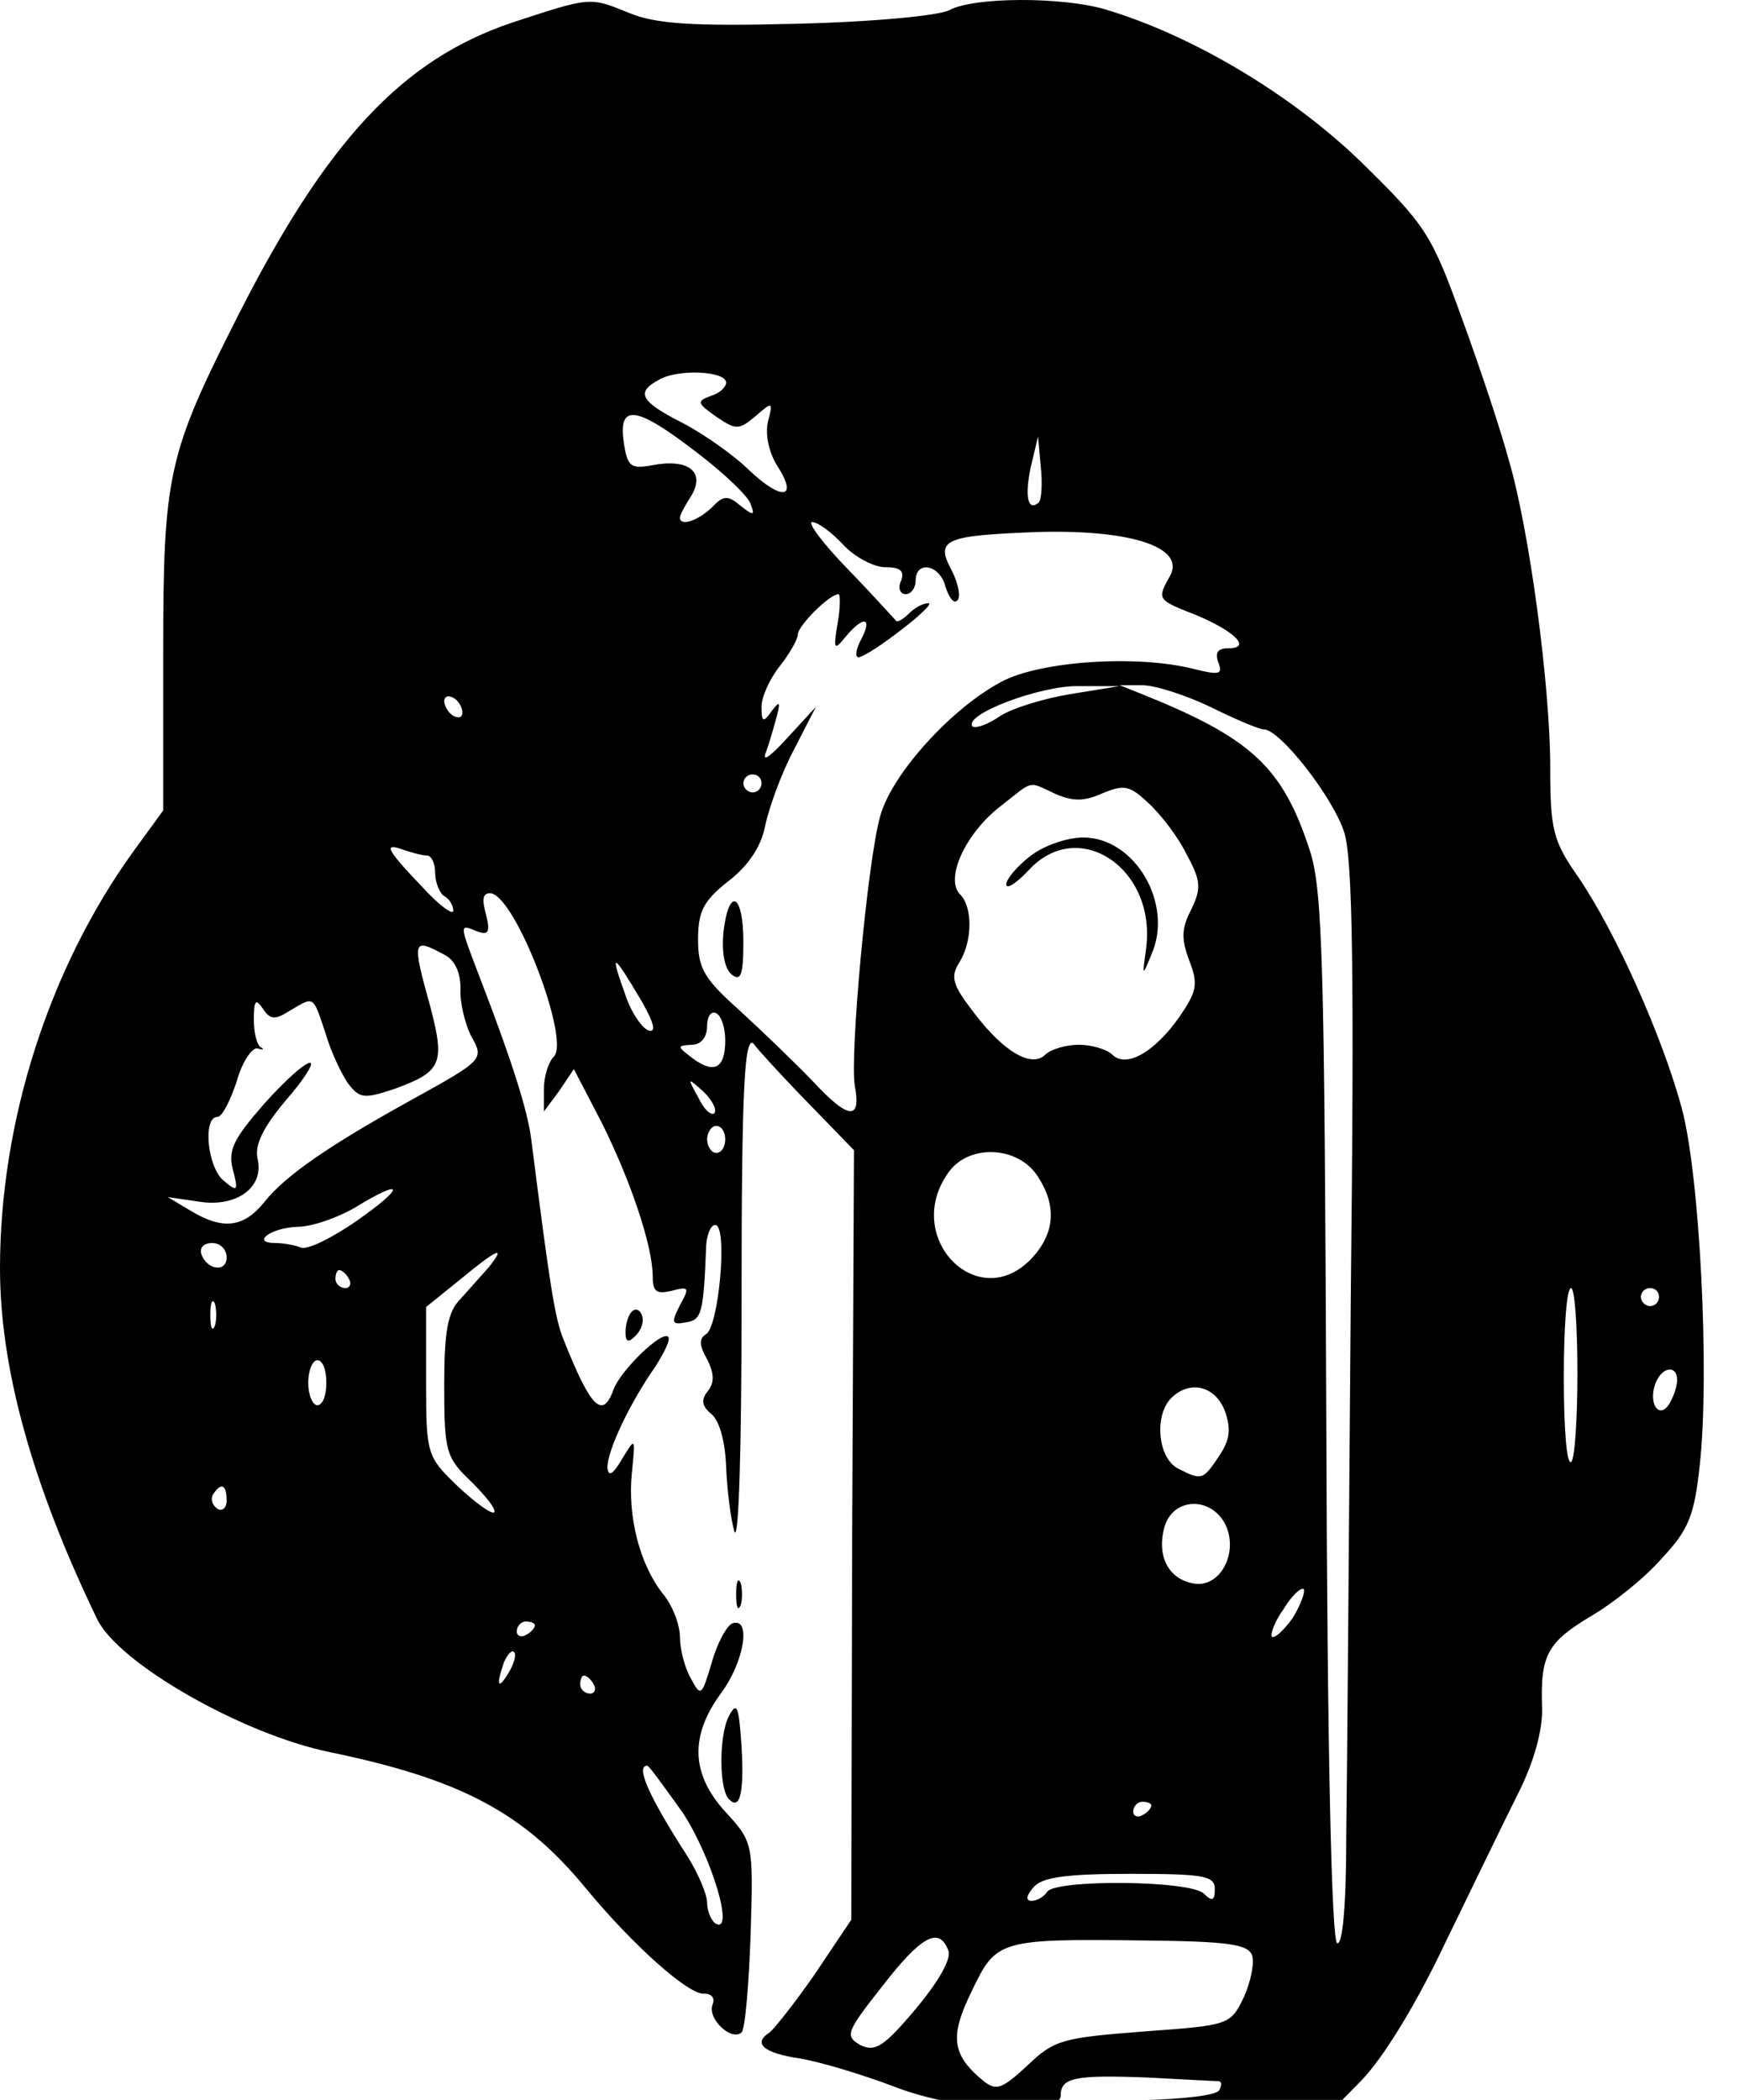 <svg viewBox="0 0 106 128"
  xmlns="http://www.w3.org/2000/svg">
  <path d="M31.166 1.394C24.535 3.646 19.948 8.535 14.533 19.191C10.223 27.705 9.947 28.859 9.947 39.9V49.403L8.068 51.984C2.984 59.07 0 68.353 0 77.307C0 83.349 1.934 90.435 5.913 98.675C7.184 101.366 14.754 105.706 20.114 106.804C28.072 108.452 31.94 110.484 35.752 115.153C38.571 118.559 41.997 121.635 42.936 121.525C43.378 121.525 43.599 121.8 43.434 122.185C43.102 123.063 44.594 124.437 45.202 123.887C45.423 123.668 45.644 120.976 45.755 117.9C45.92 112.352 45.92 112.297 44.207 110.43C42.108 108.123 42.052 105.815 43.931 103.234C45.368 101.311 45.81 98.565 44.65 98.949C44.318 99.059 43.71 100.158 43.378 101.366C42.77 103.398 42.715 103.454 42.108 102.3C41.721 101.641 41.444 100.487 41.444 99.773C41.444 99.059 41.002 97.851 40.394 97.137C39.013 95.379 38.239 92.468 38.516 89.776C38.736 87.579 38.736 87.579 37.908 88.952C37.355 89.886 37.079 90.051 37.024 89.446C37.024 88.403 38.405 85.492 39.952 83.294C40.505 82.415 40.892 81.646 40.726 81.481C40.339 81.097 37.852 83.514 37.41 84.667C36.747 86.535 36.029 85.876 34.371 81.701C33.819 80.438 33.487 78.131 32.382 69.452C32.161 67.694 31.221 64.728 29.343 59.839C27.961 56.214 27.961 56.324 29.066 56.763C29.785 57.038 29.895 56.818 29.619 55.719C29.343 54.731 29.453 54.401 29.95 54.456C31.498 54.786 34.758 63.41 33.763 64.398C33.432 64.728 33.155 65.607 33.155 66.376V67.749L34.095 66.486L34.979 65.168L36.637 68.353C38.405 71.869 39.786 75.934 39.786 77.801C39.786 78.735 40.008 78.9 40.947 78.68C41.997 78.406 42.052 78.46 41.444 79.559C40.892 80.658 40.947 80.767 41.831 80.603C42.77 80.438 42.881 80.108 43.047 75.879C43.102 75.22 43.323 74.67 43.599 74.67C44.373 74.67 43.82 80.823 43.047 81.317C42.605 81.591 42.605 81.976 43.102 82.855C43.544 83.734 43.544 84.283 43.157 84.777C42.715 85.327 42.77 85.711 43.378 86.205C43.876 86.645 44.207 87.909 44.263 89.446C44.318 90.82 44.539 92.578 44.76 93.347C45.036 94.115 45.202 88.128 45.202 79.449C45.202 66.156 45.368 62.696 46.031 63.739C46.086 63.849 47.467 65.387 49.07 67.035L52.054 70.111L51.944 93.566L51.888 117.021L49.678 120.317C48.462 122.075 47.191 123.668 46.915 123.887C45.865 124.546 46.528 125.151 48.794 125.48C50.065 125.7 52.606 126.469 54.485 127.183C58.409 128.721 64.653 129.051 64.653 127.733C64.653 126.634 65.537 126.469 69.903 126.634C72.058 126.744 73.992 126.854 74.213 126.854C74.489 126.854 74.489 127.073 74.323 127.403C74.158 127.733 72.058 127.952 69.737 128.007C63.051 128.117 67.14 128.941 74.544 128.996L80.789 129.051L82.999 126.798C84.325 125.425 86.314 122.185 88.083 118.449C89.741 115.043 91.73 110.924 92.559 109.276C93.498 107.408 94.051 105.431 93.996 104.058C93.885 100.872 94.327 100.103 96.98 98.51C98.306 97.741 100.24 96.203 101.29 94.994C102.948 93.237 103.279 92.358 103.611 89.282C104.219 83.679 103.611 71.594 102.505 67.529C101.345 63.245 98.527 56.873 96.206 53.467C94.659 51.27 94.493 50.556 94.493 46.766C94.493 41.822 93.222 32.265 91.951 27.98C91.509 26.332 90.238 22.487 89.133 19.466C87.254 14.248 86.923 13.753 82.944 9.853C78.744 5.788 72.721 2.163 67.361 0.57C64.763 -0.199 59.348 -0.199 57.856 0.625C57.193 0.955 53.214 1.339 48.517 1.449C42.108 1.614 39.952 1.449 38.35 0.79C35.918 -0.199 36.029 -0.199 31.166 1.394ZM44.263 23.311C44.263 23.586 43.876 23.97 43.323 24.135C42.439 24.465 42.494 24.574 43.655 25.398C44.87 26.222 45.036 26.222 46.086 25.343C47.081 24.465 47.136 24.465 46.804 25.728C46.639 26.497 46.86 27.541 47.357 28.364C48.683 30.397 47.689 30.562 45.699 28.694C44.76 27.76 42.881 26.442 41.61 25.783C39.013 24.465 38.736 23.915 40.173 23.146C41.279 22.487 44.207 22.597 44.263 23.311ZM42.494 27.596C44.152 28.859 45.644 30.287 45.755 30.727C46.031 31.441 45.92 31.441 45.147 30.836C44.373 30.177 44.097 30.177 43.378 30.946C42.494 31.77 41.444 32.1 41.444 31.55C41.444 31.386 41.776 30.781 42.163 30.177C42.991 28.749 41.942 27.925 39.731 28.364C38.46 28.584 38.239 28.474 38.018 26.936C37.687 24.574 38.792 24.739 42.494 27.596ZM63.327 30.617C62.664 31.221 62.443 30.287 62.829 28.474L63.272 26.607L63.437 28.419C63.548 29.463 63.493 30.397 63.327 30.617ZM51.391 33.198C52.109 33.967 53.27 34.572 53.933 34.572C54.872 34.572 55.148 34.791 54.928 35.396C54.706 35.835 54.872 36.219 55.204 36.219C55.535 36.219 55.812 35.835 55.812 35.396C55.812 34.132 57.304 34.407 57.635 35.78C57.856 36.439 58.133 36.824 58.354 36.604C58.575 36.384 58.409 35.56 58.022 34.791C56.972 32.869 57.58 32.649 63.216 32.429C68.963 32.265 72.224 33.363 71.339 35.066C70.51 36.549 70.51 36.549 72.887 37.483C75.263 38.472 76.313 39.515 74.876 39.515C74.213 39.515 74.047 39.79 74.268 40.394C74.544 41.108 74.323 41.163 72.776 40.779C69.35 39.9 63.437 40.284 61.061 41.547C58.022 43.141 54.375 47.151 53.656 49.732C52.883 52.424 51.778 64.453 52.109 66.211C52.496 68.299 51.723 68.243 49.623 65.991C48.573 64.893 46.528 62.915 45.147 61.652C42.936 59.675 42.55 59.07 42.55 57.258C42.55 55.555 42.881 54.896 44.428 53.687C45.644 52.753 46.417 51.545 46.639 50.337C46.86 49.293 47.578 47.26 48.352 45.777L49.733 43.086L47.965 45.008C46.915 46.162 46.417 46.491 46.694 45.832C46.915 45.228 47.191 44.239 47.357 43.635C47.578 42.756 47.523 42.701 47.025 43.36C46.528 44.074 46.417 44.02 46.417 43.086C46.417 42.482 46.915 41.383 47.523 40.614C48.131 39.845 48.628 38.966 48.628 38.691C48.628 38.142 50.562 36.219 51.114 36.219C51.225 36.219 51.225 37.044 51.059 37.977C50.783 39.625 50.838 39.68 51.556 38.801C52.606 37.538 53.214 37.593 52.496 38.966C52.164 39.57 52.109 40.065 52.33 40.065C52.993 40.01 57.193 36.769 56.585 36.769C56.254 36.769 55.756 37.044 55.37 37.428C55.038 37.757 54.651 37.977 54.596 37.812C54.485 37.703 53.214 36.274 51.667 34.681C50.175 33.144 49.181 31.825 49.512 31.825C49.844 31.825 50.673 32.429 51.391 33.198ZM65.206 42.316C63.548 42.591 61.614 43.195 60.896 43.69C60.177 44.184 59.459 44.404 59.293 44.294C58.63 43.58 63.437 41.767 65.758 41.822H68.245L65.206 42.316ZM73.771 43.086C75.318 43.855 76.755 44.459 77.031 44.459C78.026 44.459 81.286 48.633 81.949 50.776C82.447 52.424 82.557 59.345 82.336 79.065C82.225 93.401 82.115 108.177 82.06 111.913C82.06 116.142 81.839 118.559 81.507 118.449C81.175 118.339 80.899 107.079 80.844 86.48C80.733 58.796 80.623 54.291 79.85 51.874C78.191 46.766 76.313 45.008 69.626 42.316L68.245 41.767H69.626C70.4 41.767 72.279 42.372 73.771 43.086ZM28.182 43.415C28.182 43.745 27.961 43.8 27.63 43.635C27.353 43.47 27.077 43.031 27.077 42.756C27.077 42.426 27.353 42.372 27.63 42.536C27.961 42.701 28.182 43.141 28.182 43.415ZM46.417 47.755C46.417 48.029 46.197 48.304 45.865 48.304C45.589 48.304 45.312 48.029 45.312 47.755C45.312 47.425 45.589 47.205 45.865 47.205C46.197 47.205 46.417 47.425 46.417 47.755ZM64.377 48.414C65.427 48.853 66.09 48.853 67.195 48.359C68.521 47.81 68.853 47.864 70.013 48.963C70.787 49.677 71.837 51.05 72.334 52.094C73.218 53.687 73.218 54.181 72.61 55.445C72.002 56.598 72.002 57.258 72.5 58.576C73.052 60.004 72.942 60.444 71.892 61.982C70.345 64.179 68.632 65.113 67.803 64.288C67.471 63.959 66.532 63.684 65.758 63.684C64.985 63.684 64.045 63.959 63.714 64.288C62.885 65.113 61.172 64.124 59.348 61.707C58.077 60.059 57.912 59.565 58.464 58.686C59.293 57.367 59.293 55.28 58.519 54.511C57.58 53.577 58.851 50.776 61.006 49.128C63.051 47.535 62.608 47.59 64.377 48.414ZM26.027 52.149C26.303 52.149 26.524 52.644 26.524 53.193C26.524 53.797 26.801 54.456 27.077 54.621C27.409 54.786 27.63 55.225 27.63 55.5C27.63 55.829 26.745 55.17 25.695 54.017C23.54 51.764 23.319 51.325 24.645 51.819C25.143 51.984 25.751 52.149 26.027 52.149ZM27.077 58.191C27.74 58.521 28.072 59.29 28.072 60.279C28.016 61.103 28.348 62.366 28.679 63.08C29.508 64.563 29.564 64.563 25.198 66.98C20.114 69.782 17.407 71.649 16.136 73.242C14.865 74.835 13.594 75 11.604 73.791L10.223 72.968L12.102 73.242C14.423 73.627 16.136 72.363 15.694 70.606C15.528 69.782 16.025 68.738 17.407 67.09C18.512 65.826 19.175 64.783 18.899 64.783C18.567 64.783 17.296 65.936 16.08 67.31C14.257 69.397 13.87 70.111 14.202 71.32C14.533 72.583 14.478 72.693 13.649 71.979C12.654 71.21 12.323 68.079 13.262 68.079C13.539 68.079 14.036 67.09 14.423 65.936C14.754 64.728 15.362 63.849 15.694 63.904C16.025 64.014 16.136 63.959 15.915 63.849C15.638 63.684 15.473 62.915 15.473 62.146C15.473 60.993 15.583 60.828 16.025 61.487C16.467 62.146 16.744 62.201 17.683 61.597C19.175 60.718 19.064 60.663 19.838 62.97C20.17 64.124 20.833 65.497 21.22 66.046C21.938 66.98 22.214 66.98 24.038 66.376C26.911 65.332 27.132 64.838 26.248 61.432C25.088 57.258 25.143 57.148 27.077 58.191ZM39.123 61.048C39.897 62.421 40.008 62.97 39.51 62.805C39.123 62.641 38.516 61.762 38.184 60.828C37.134 57.917 37.3 57.972 39.123 61.048ZM44.207 63.41C44.207 65.113 43.544 65.497 42.218 64.508C41.279 63.794 41.223 63.739 42.163 63.684C42.715 63.684 43.102 63.245 43.102 62.531C43.102 61.926 43.378 61.597 43.655 61.762C43.986 61.926 44.207 62.696 44.207 63.41ZM43.544 67.859C43.323 68.024 42.881 67.584 42.55 66.87C41.886 65.662 41.886 65.662 42.881 66.541C43.434 67.09 43.71 67.639 43.544 67.859ZM44.207 69.452C44.207 69.891 43.986 70.276 43.655 70.276C43.378 70.276 43.102 69.891 43.102 69.452C43.102 69.012 43.378 68.628 43.655 68.628C43.986 68.628 44.207 69.012 44.207 69.452ZM63.216 71.649C64.432 73.462 64.321 75.165 62.885 76.703C59.624 80.163 54.983 75.439 57.801 71.484C59.017 69.727 62.001 69.837 63.216 71.649ZM21.772 74.396C20.28 75.439 18.733 76.208 18.346 76.043C17.904 75.879 17.241 75.769 16.799 75.769C15.252 75.769 16.522 74.835 18.125 74.78C19.009 74.78 20.556 74.231 21.606 73.627C24.645 71.759 24.756 72.308 21.772 74.396ZM13.815 76.648C13.815 77.582 12.599 77.417 12.268 76.428C12.157 76.043 12.433 75.769 12.931 75.769C13.428 75.769 13.815 76.153 13.815 76.648ZM29.785 77.252C29.343 77.746 28.569 78.625 28.072 79.175C27.298 79.944 27.077 81.097 27.077 84.448C27.077 88.513 27.187 88.842 28.735 90.325C29.619 91.204 30.282 92.028 30.116 92.193C29.95 92.303 28.956 91.589 27.906 90.6C26.027 88.787 25.972 88.677 25.972 84.228V79.669L28.016 78.021C30.337 76.098 30.89 75.879 29.785 77.252ZM21.275 77.966C21.441 78.241 21.33 78.515 21.054 78.515C20.722 78.515 20.446 78.241 20.446 77.966C20.446 77.637 20.556 77.417 20.667 77.417C20.833 77.417 21.109 77.637 21.275 77.966ZM96.151 83.679C96.151 86.535 95.985 89.007 95.764 89.117C95.487 89.282 95.322 86.974 95.322 83.953C95.322 80.987 95.487 78.515 95.764 78.515C95.985 78.515 96.151 80.823 96.151 83.679ZM101.124 79.065C101.124 79.339 100.903 79.614 100.571 79.614C100.295 79.614 100.019 79.339 100.019 79.065C100.019 78.735 100.295 78.515 100.571 78.515C100.903 78.515 101.124 78.735 101.124 79.065ZM13.096 80.823C12.931 81.207 12.82 80.932 12.82 80.163C12.82 79.394 12.931 79.12 13.096 79.449C13.207 79.834 13.207 80.493 13.096 80.823ZM19.893 84.283C19.893 85.052 19.672 85.656 19.341 85.656C19.064 85.656 18.788 85.052 18.788 84.283C18.788 83.514 19.064 82.91 19.341 82.91C19.672 82.91 19.893 83.514 19.893 84.283ZM102.229 84.118C102.229 84.503 102.008 85.162 101.732 85.601C101.124 86.535 100.461 85.546 100.903 84.338C101.29 83.294 102.229 83.184 102.229 84.118ZM74.655 85.986C75.042 87.084 74.986 87.744 74.323 88.732C73.329 90.215 73.273 90.27 71.781 89.501C70.566 88.842 70.345 86.26 71.395 85.217C72.5 84.118 74.047 84.448 74.655 85.986ZM13.815 91.479C13.815 91.918 13.539 92.138 13.262 91.973C12.931 91.753 12.82 91.369 12.986 91.094C13.483 90.325 13.815 90.49 13.815 91.479ZM74.655 92.852C75.539 94.555 74.434 96.752 72.831 96.532C71.284 96.312 70.51 94.939 70.953 93.182C71.395 91.314 73.716 91.149 74.655 92.852ZM78.799 98.62C78.247 99.389 77.694 99.883 77.528 99.773C77.418 99.608 77.694 98.839 78.247 98.07C78.744 97.246 79.297 96.752 79.463 96.862C79.573 97.027 79.297 97.796 78.799 98.62ZM32.603 99.059C32.603 99.224 32.382 99.498 32.05 99.663C31.774 99.828 31.498 99.718 31.498 99.444C31.498 99.114 31.774 98.839 32.05 98.839C32.382 98.839 32.603 98.949 32.603 99.059ZM31 101.97C30.337 103.069 30.227 102.739 30.724 101.311C30.945 100.817 31.221 100.542 31.332 100.707C31.498 100.817 31.332 101.421 31 101.97ZM36.195 102.685C36.36 102.959 36.25 103.234 35.974 103.234C35.642 103.234 35.366 102.959 35.366 102.685C35.366 102.355 35.476 102.135 35.587 102.135C35.752 102.135 36.029 102.355 36.195 102.685ZM41.61 110.484C43.378 113.176 44.815 117.955 43.599 117.241C43.323 117.021 43.102 116.472 43.102 115.978C43.102 115.483 42.55 114.165 41.886 113.121C39.51 109.441 38.736 107.628 39.455 107.628C39.566 107.628 40.505 108.946 41.61 110.484ZM70.179 110.045C70.179 110.21 69.958 110.484 69.626 110.649C69.35 110.814 69.074 110.704 69.074 110.43C69.074 110.1 69.35 109.825 69.626 109.825C69.958 109.825 70.179 109.935 70.179 110.045ZM74.047 115.153C74.047 115.868 73.881 115.922 73.384 115.428C72.555 114.604 64.321 114.549 63.824 115.318C63.658 115.593 63.216 115.868 62.885 115.868C62.498 115.868 62.553 115.538 62.995 115.043C63.493 114.439 64.929 114.22 68.853 114.22C73.384 114.22 74.047 114.33 74.047 115.153ZM57.801 118.889C58.022 119.383 57.193 120.811 55.812 122.459C53.878 124.766 53.325 125.096 52.441 124.656C51.501 124.107 51.556 123.887 53.767 121.086C56.143 118.01 57.248 117.406 57.801 118.889ZM76.313 119.163C76.478 119.603 76.258 120.756 75.816 121.745C74.986 123.448 74.931 123.448 69.682 123.832C64.763 124.217 64.266 124.327 62.608 125.92C61.061 127.348 60.73 127.458 59.956 126.854C58.022 125.261 57.856 124.162 59.237 121.36C60.73 118.23 60.896 118.175 69.903 118.284C74.766 118.339 76.036 118.504 76.313 119.163Z" fill="black"/>
  <path d="M44.097 56.818C43.986 58.026 44.152 59.015 44.594 59.399C45.147 59.839 45.312 59.454 45.312 57.422C45.312 54.456 44.428 54.016 44.097 56.818Z" fill="black"/>
  <path d="M62.774 52.203C62 52.808 61.337 53.577 61.337 53.906C61.337 54.236 61.945 53.851 62.719 53.027C65.758 49.731 70.566 52.972 69.847 57.916C69.626 59.509 69.626 59.564 70.179 58.191C71.56 55.115 69.184 51.05 66.034 51.05C65.04 51.05 63.603 51.544 62.774 52.203Z" fill="black"/>
  <path d="M38.516 79.944C38.295 80.164 38.129 80.713 38.129 81.208C38.129 81.812 38.295 81.867 38.737 81.427C39.068 81.098 39.29 80.549 39.124 80.164C39.013 79.835 38.737 79.725 38.516 79.944Z" fill="black"/>
  <path d="M44.87 97.191C44.87 97.96 44.981 98.235 45.146 97.85C45.257 97.521 45.257 96.862 45.146 96.477C44.981 96.147 44.87 96.422 44.87 97.191Z" fill="black"/>
  <path d="M44.429 104.607C43.821 105.76 43.821 109.056 44.429 109.661C45.092 110.375 45.368 109.331 45.202 106.475C45.036 104.003 44.926 103.673 44.429 104.607Z" fill="black"/>
</svg>
